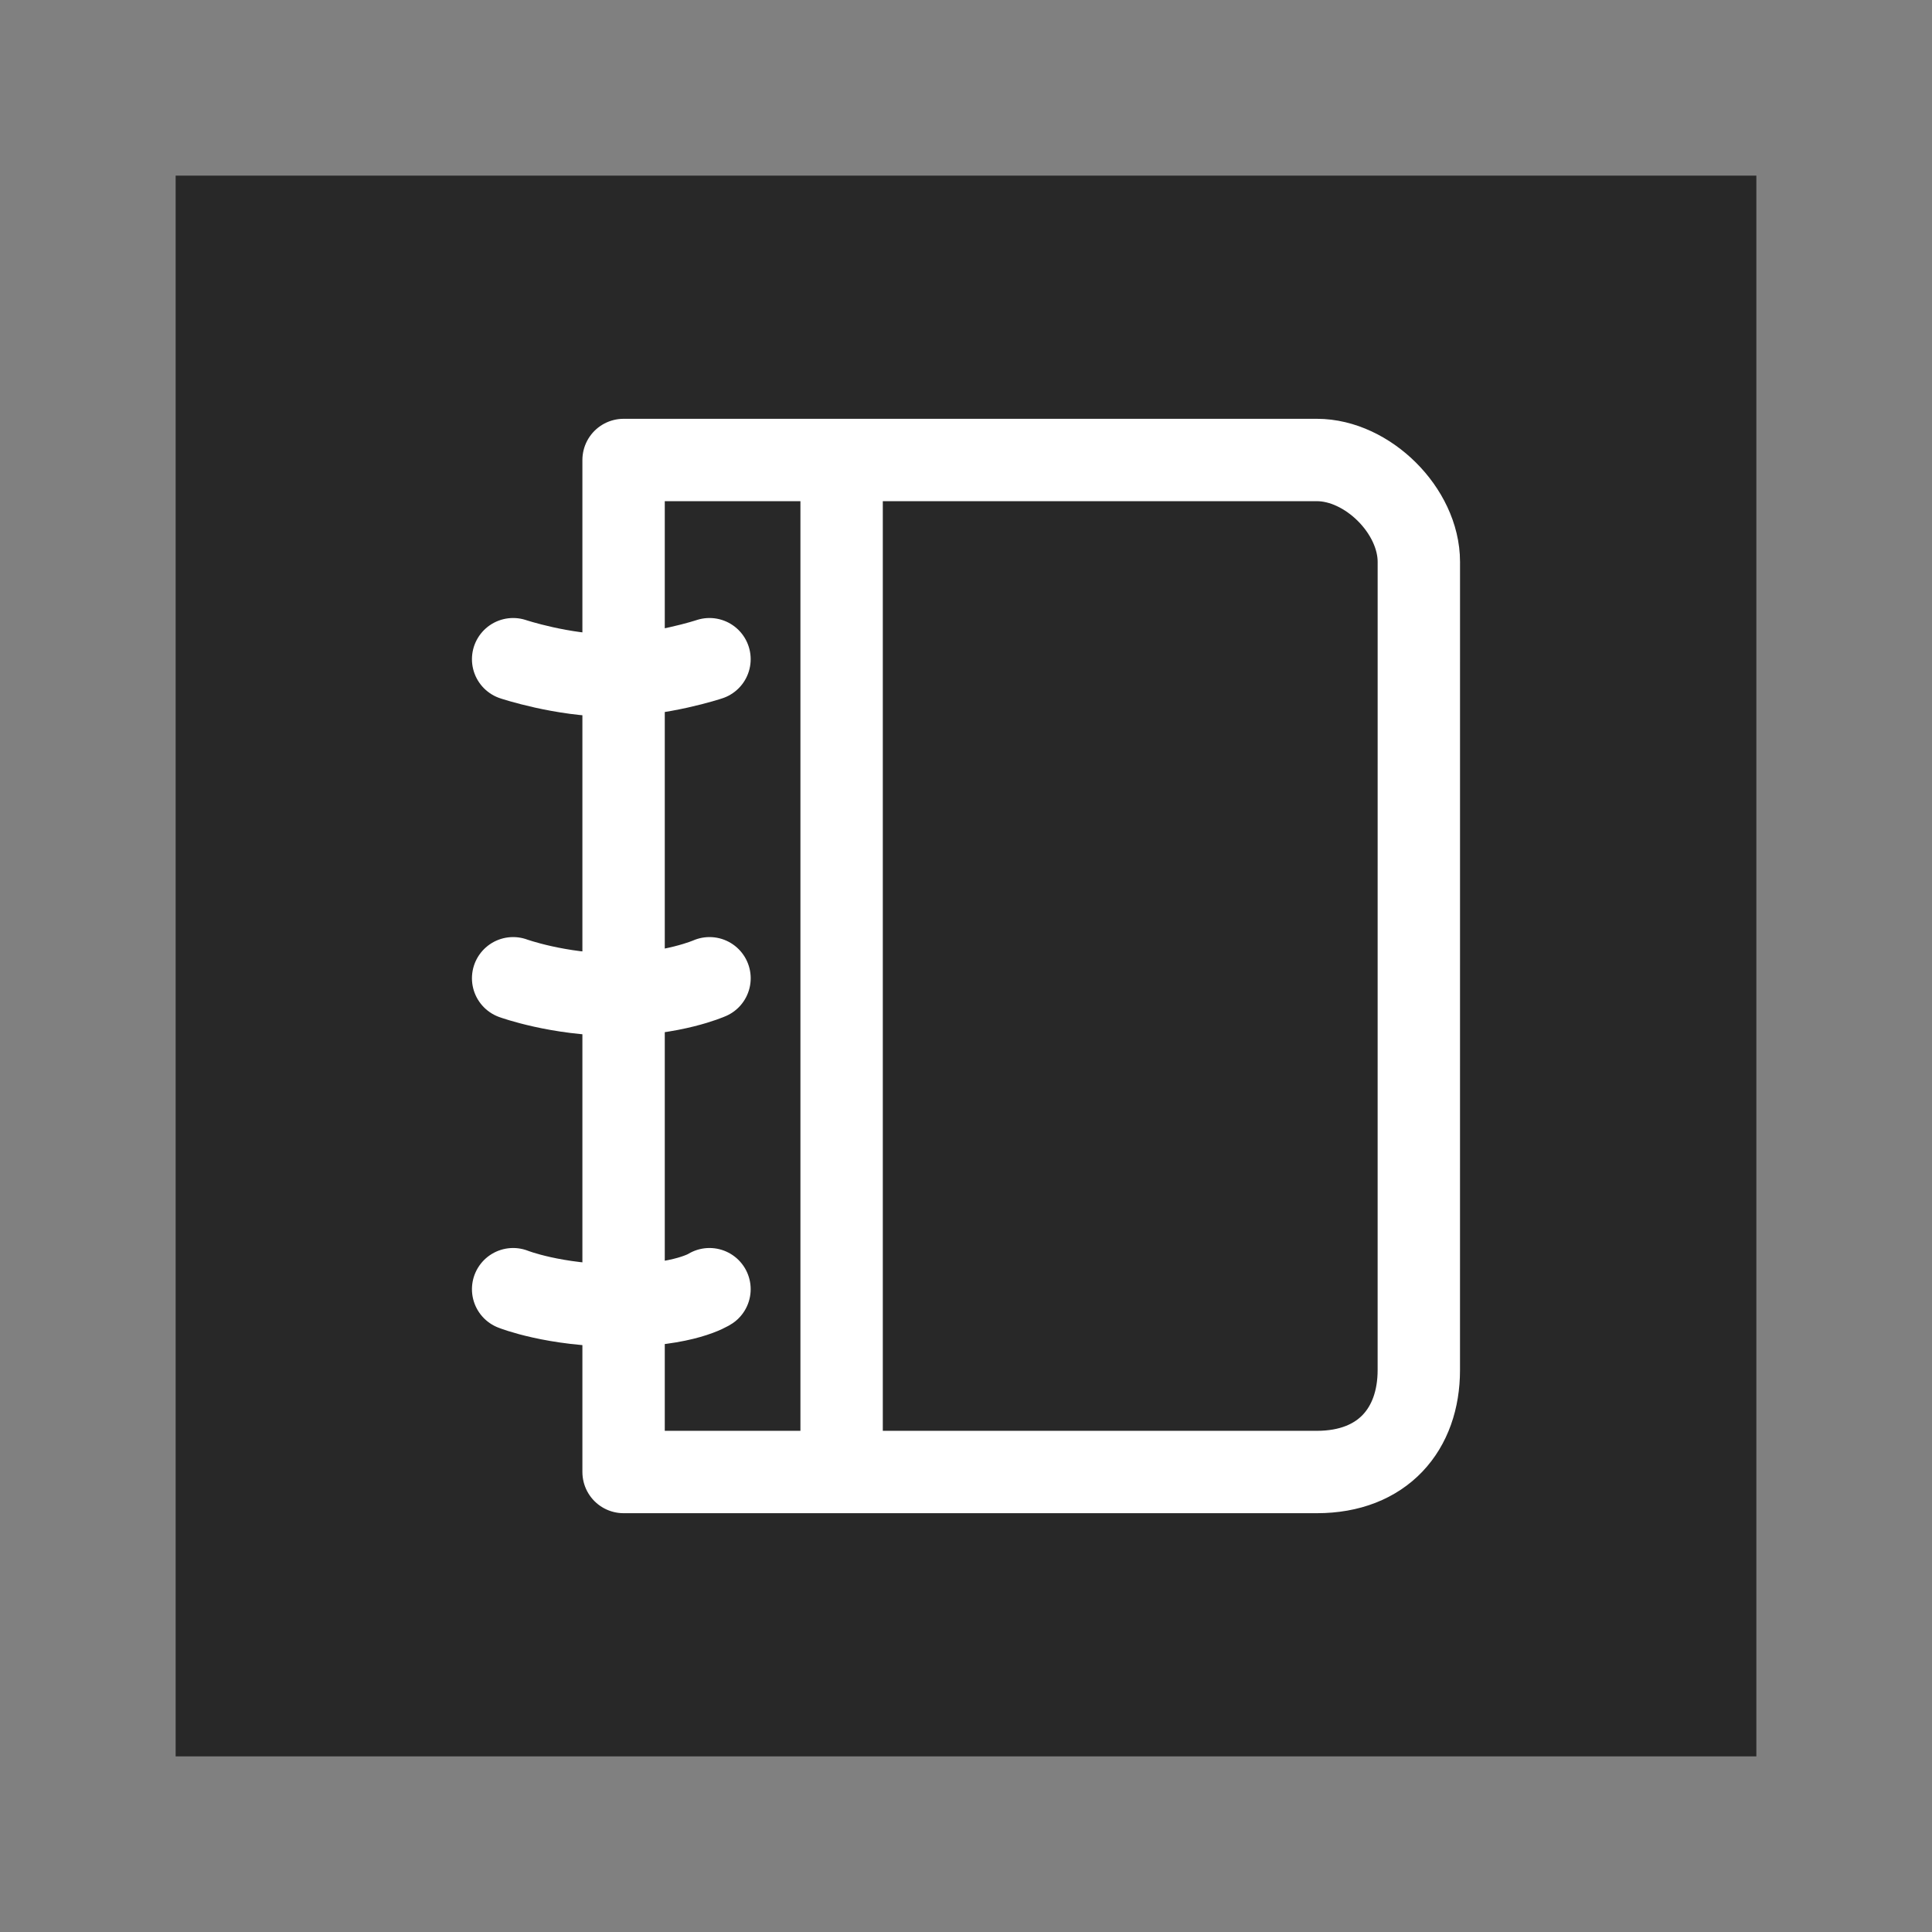 <?xml version="1.0" encoding="UTF-8" standalone="no"?>
<!-- Created with Inkscape (http://www.inkscape.org/) -->

<svg
   xmlns:dc="http://purl.org/dc/elements/1.1/"
   xmlns:cc="http://creativecommons.org/ns#"
   xmlns:rdf="http://www.w3.org/1999/02/22-rdf-syntax-ns#"
   xmlns:svg="http://www.w3.org/2000/svg"
   xmlns="http://www.w3.org/2000/svg"
   version="1.0"
   width="55"
   height="55"
   id="svg2"><rect width="100%" height="100%" fill="#808080" stroke="none"/>
<defs
   id="defs3001" />

`  <rect
   width="42.346"
   height="42.346"
   x="6.327"
   y="6.327"
   id="rect3016"
   style="fill:#282828;fill-opacity:1;stroke:#282828;stroke-width:2.654;stroke-linecap:round;stroke-linejoin:miter;stroke-miterlimit:4;stroke-opacity:1;stroke-dasharray:none" />
<g
   transform="matrix(0.67,0,0,0.67,9.075,9.075)"
   id="g2855">
  <path
     d="m 46.74,44.669 c 0,2.511 -1.528,4.331 -4.332,4.331 l -29.457,0 0,-43 29.458,0 c 2.15,0 4.332,2.154 4.332,4.33 l -0.001,34.339 0,0 z"
     id="path2458"
     style="fill:none;stroke:#ffffff;stroke-width:3.5;stroke-linecap:round;stroke-linejoin:round;stroke-opacity:1" />
  <line
     style="fill:none;stroke:#ffffff;stroke-width:3.5;stroke-linecap:round;stroke-linejoin:round;stroke-opacity:1"
     x1="22.215"
     x2="22.215"
     y1="6.121"
     y2="48.881"
     id="line2460" />
  <path
     d="m 8.258,14.464 c 0,0 2.084,0.695 4.17,0.695 2.086,0 4.173,-0.695 4.173,-0.695"
     id="path2462"
     style="fill:none;stroke:#ffffff;stroke-width:3.5;stroke-linecap:round;stroke-linejoin:round;stroke-opacity:1" />
  <path
     d="m 8.258,28.021 c 0,0 1.912,0.695 4.345,0.695 2.433,0 3.999,-0.695 3.999,-0.695"
     id="path2464"
     style="fill:none;stroke:#ffffff;stroke-width:3.5;stroke-linecap:round;stroke-linejoin:round;stroke-opacity:1" />
  <path
     d="m 8.258,41.232 c 0,0 1.736,0.695 4.518,0.695 2.781,0 3.825,-0.695 3.825,-0.695"
     id="path2466"
     style="fill:none;stroke:#ffffff;stroke-width:3.5;stroke-linecap:round;stroke-linejoin:round;stroke-opacity:1" />
</g>
</svg>

